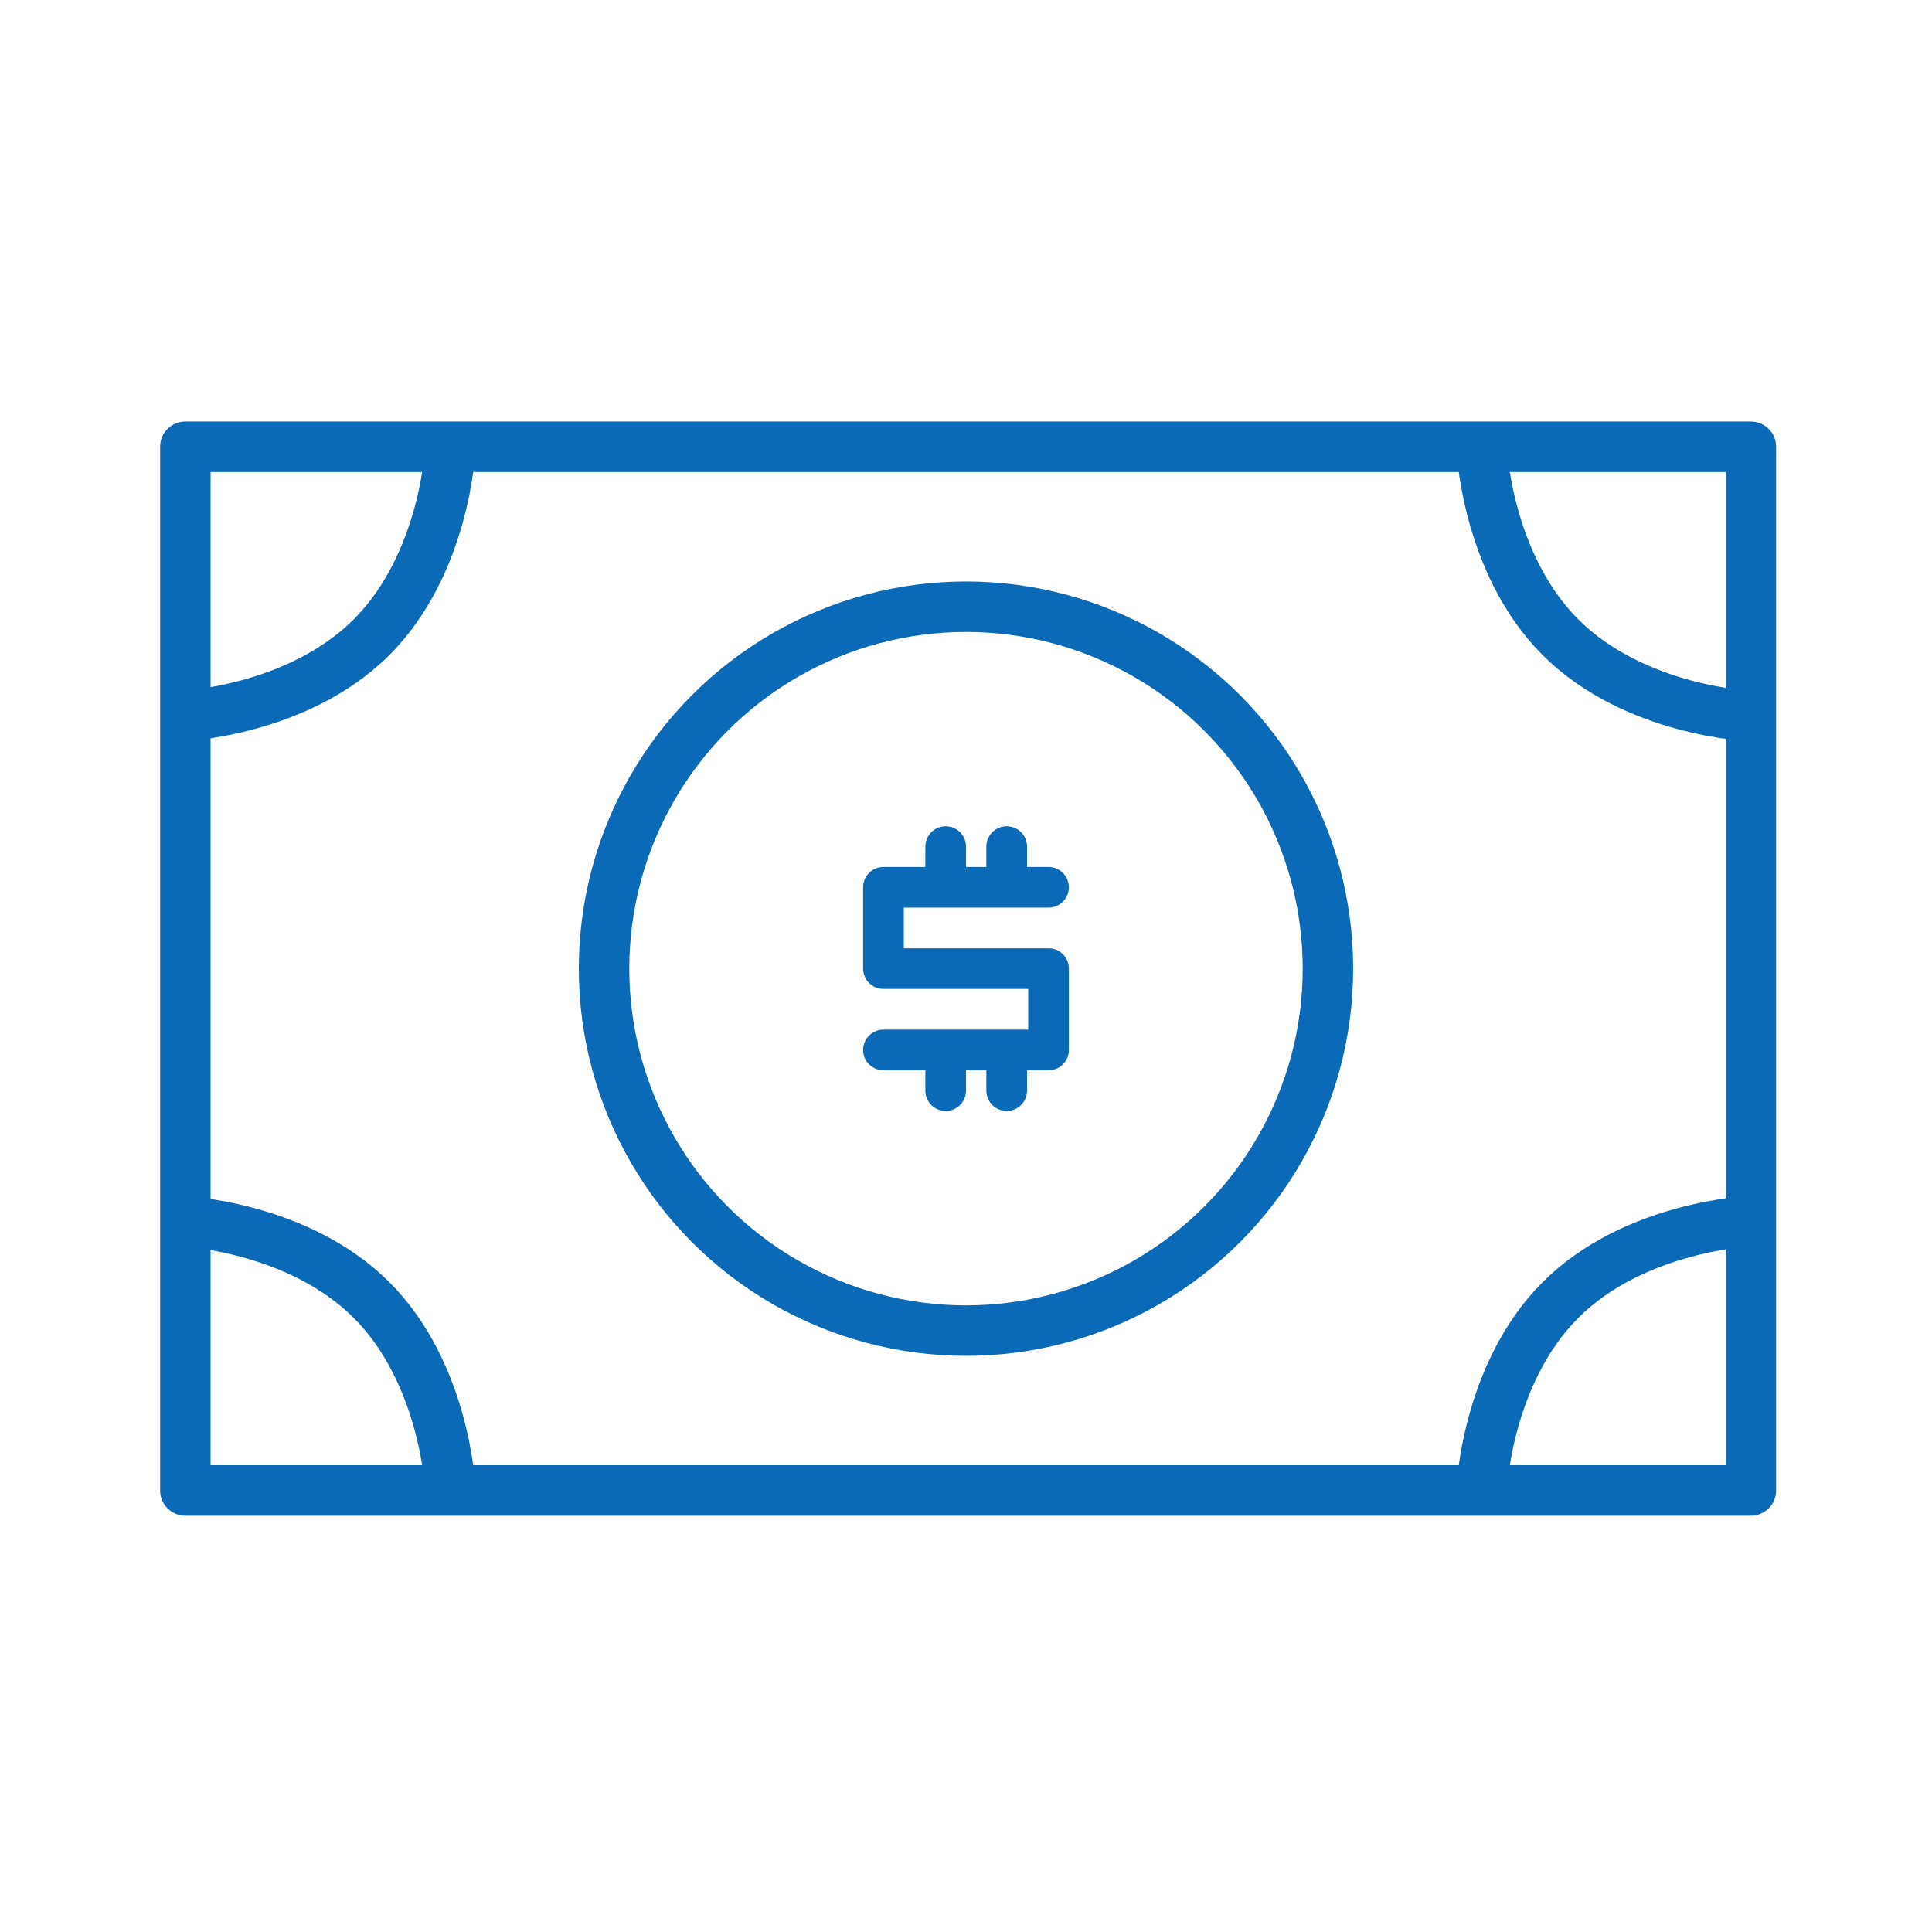 <svg width="32" height="32" viewBox="0 0 32 32" fill="none" xmlns="http://www.w3.org/2000/svg" class="svg__icon-money">
<path d="M29 24.687C20.356 24.687 11.713 24.687 3.07 24.687V7.4H29V24.687Z" stroke="#0B6AB7" stroke-width="0.836" stroke-linecap="round" stroke-linejoin="round" class="svg__stroke--primary-blue-03"/>
<path d="M7.461 7.4C7.461 7.4 7.386 9.322 6.154 10.554C4.922 11.786 3 11.861 3 11.861" stroke="#0B6AB7" stroke-width="0.836" class="svg__stroke--primary-blue-03"/>
<path d="M7.461 24.687C7.461 24.687 7.386 22.765 6.154 21.533C4.922 20.301 3 20.226 3 20.226" stroke="#0B6AB7" stroke-width="0.836" class="svg__stroke--primary-blue-03"/>
<path d="M24.539 7.4C24.539 7.4 24.614 9.322 25.846 10.554C27.078 11.786 29 11.861 29 11.861" stroke="#0B6AB7" stroke-width="0.836" class="svg__stroke--primary-blue-03"/>
<path d="M24.539 24.687C24.539 24.687 24.614 22.765 25.846 21.533C27.078 20.301 29 20.226 29 20.226" stroke="#0B6AB7" stroke-width="0.836" class="svg__stroke--primary-blue-03"/>
<circle cx="16" cy="16.044" r="5.995" stroke="#0B6AB7" stroke-width="0.836" class="svg__stroke--primary-blue-03"/>
<path d="M15.664 13.686C15.85 13.686 16 13.837 16 14.023V14.36H16.337V14.023C16.337 13.837 16.488 13.686 16.674 13.686C16.86 13.686 17.011 13.837 17.011 14.023V14.36H17.367C17.553 14.36 17.704 14.51 17.704 14.696C17.704 14.882 17.553 15.033 17.367 15.033H14.97V15.707H17.367C17.553 15.707 17.704 15.857 17.704 16.044V17.391C17.704 17.577 17.553 17.727 17.367 17.727H17.011V18.064C17.011 18.25 16.86 18.401 16.674 18.401C16.488 18.401 16.337 18.25 16.337 18.064V17.727H16V18.064C16 18.25 15.85 18.401 15.664 18.401C15.477 18.401 15.327 18.25 15.327 18.064V17.727H14.633C14.447 17.727 14.296 17.577 14.296 17.391C14.296 17.205 14.447 17.054 14.633 17.054H17.03V16.38H14.633C14.447 16.38 14.296 16.23 14.296 16.044V14.696C14.296 14.51 14.447 14.36 14.633 14.36H15.327V14.023C15.327 13.837 15.477 13.686 15.664 13.686Z" fill="#0B6AB7" class="svg__fill--primary-blue-03"/>
</svg>
